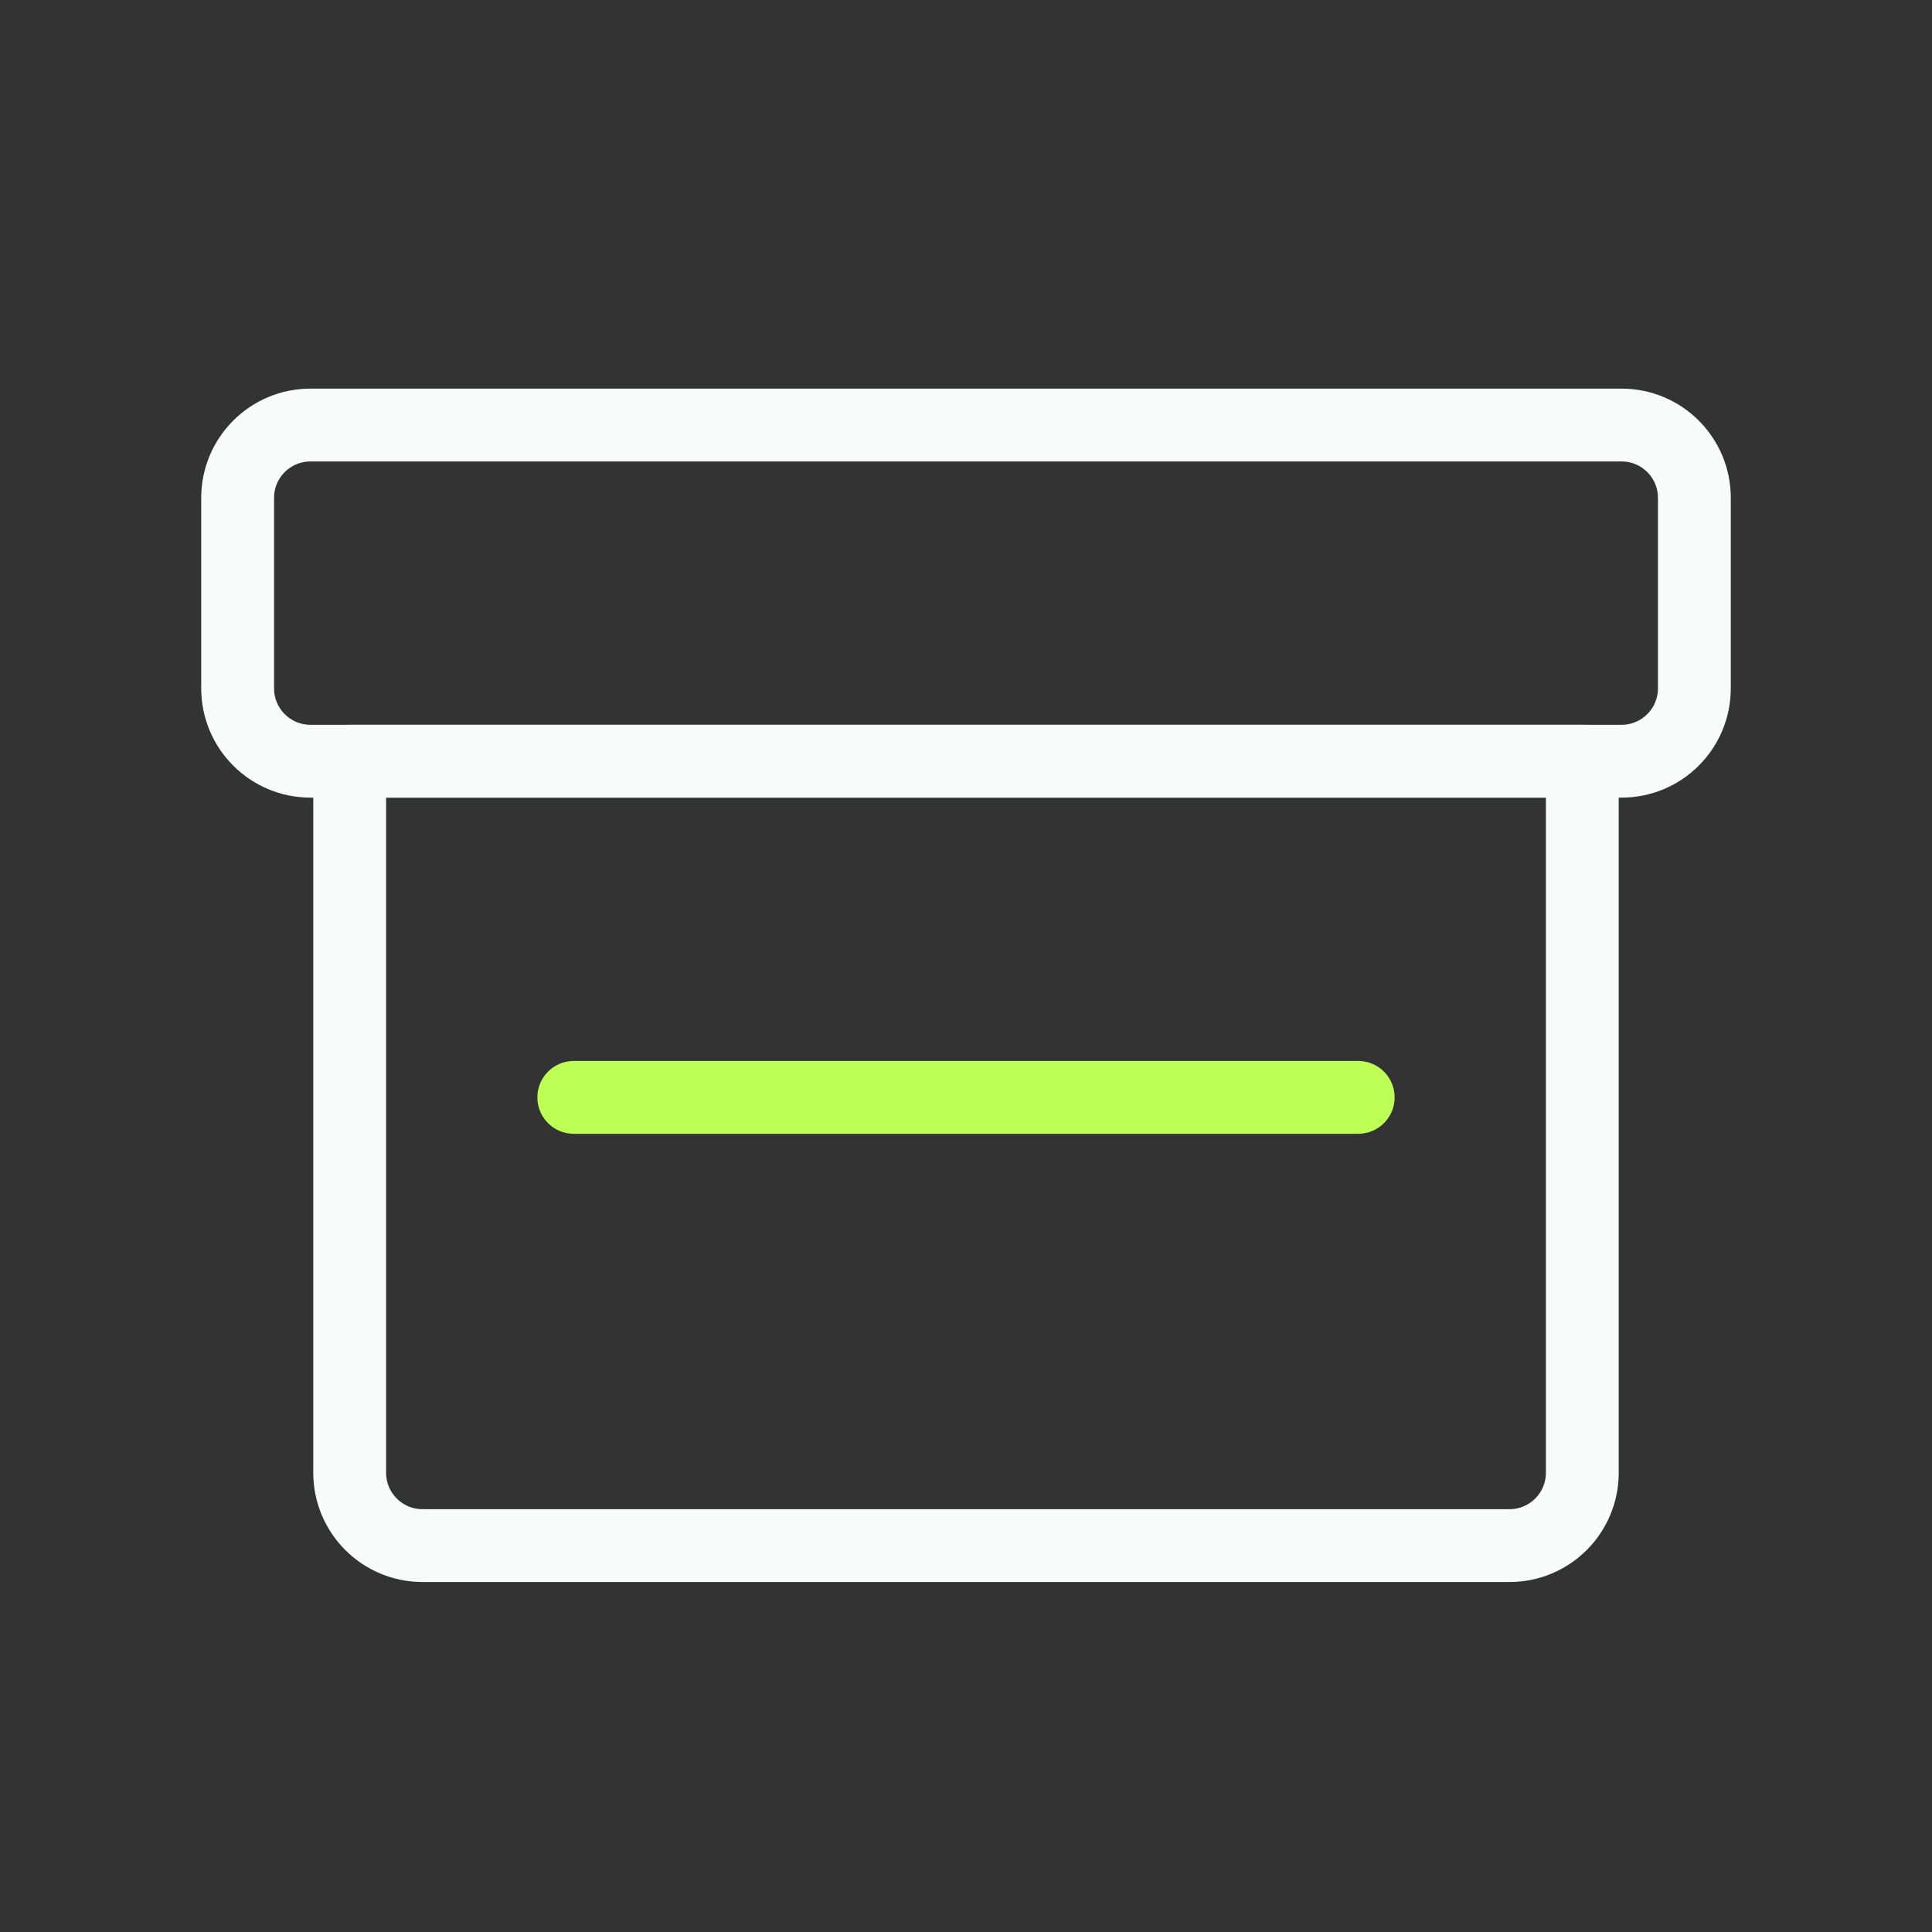 <svg width="30" height="30" viewBox="0 0 30 30" fill="none" xmlns="http://www.w3.org/2000/svg">
<rect x="0" y="0" width="30" height="30" fill="#333333" stroke="none"/>
<path d="M5.43 22.869V11.82H24.57V22.869C24.57 23.494 24.064 24 23.439 24H6.561C5.936 24 5.43 23.494 5.43 22.869Z" stroke="#F9FAFA" stroke-width="1.131" stroke-linecap="round" stroke-linejoin="round"/>
<path d="M8.91 17.04H21.09" stroke="#BEFF55" stroke-width="1.131" stroke-linecap="round" stroke-linejoin="round"/>
<path d="M3.69 10.689V7.731C3.69 7.106 4.196 6.6 4.821 6.6H25.179C25.804 6.6 26.31 7.106 26.31 7.731V10.689C26.31 11.313 25.804 11.82 25.179 11.82H4.821C4.196 11.82 3.69 11.313 3.69 10.689Z" stroke="#F9FAFA" stroke-width="1.131" stroke-linecap="round" stroke-linejoin="round"/>
</svg>
